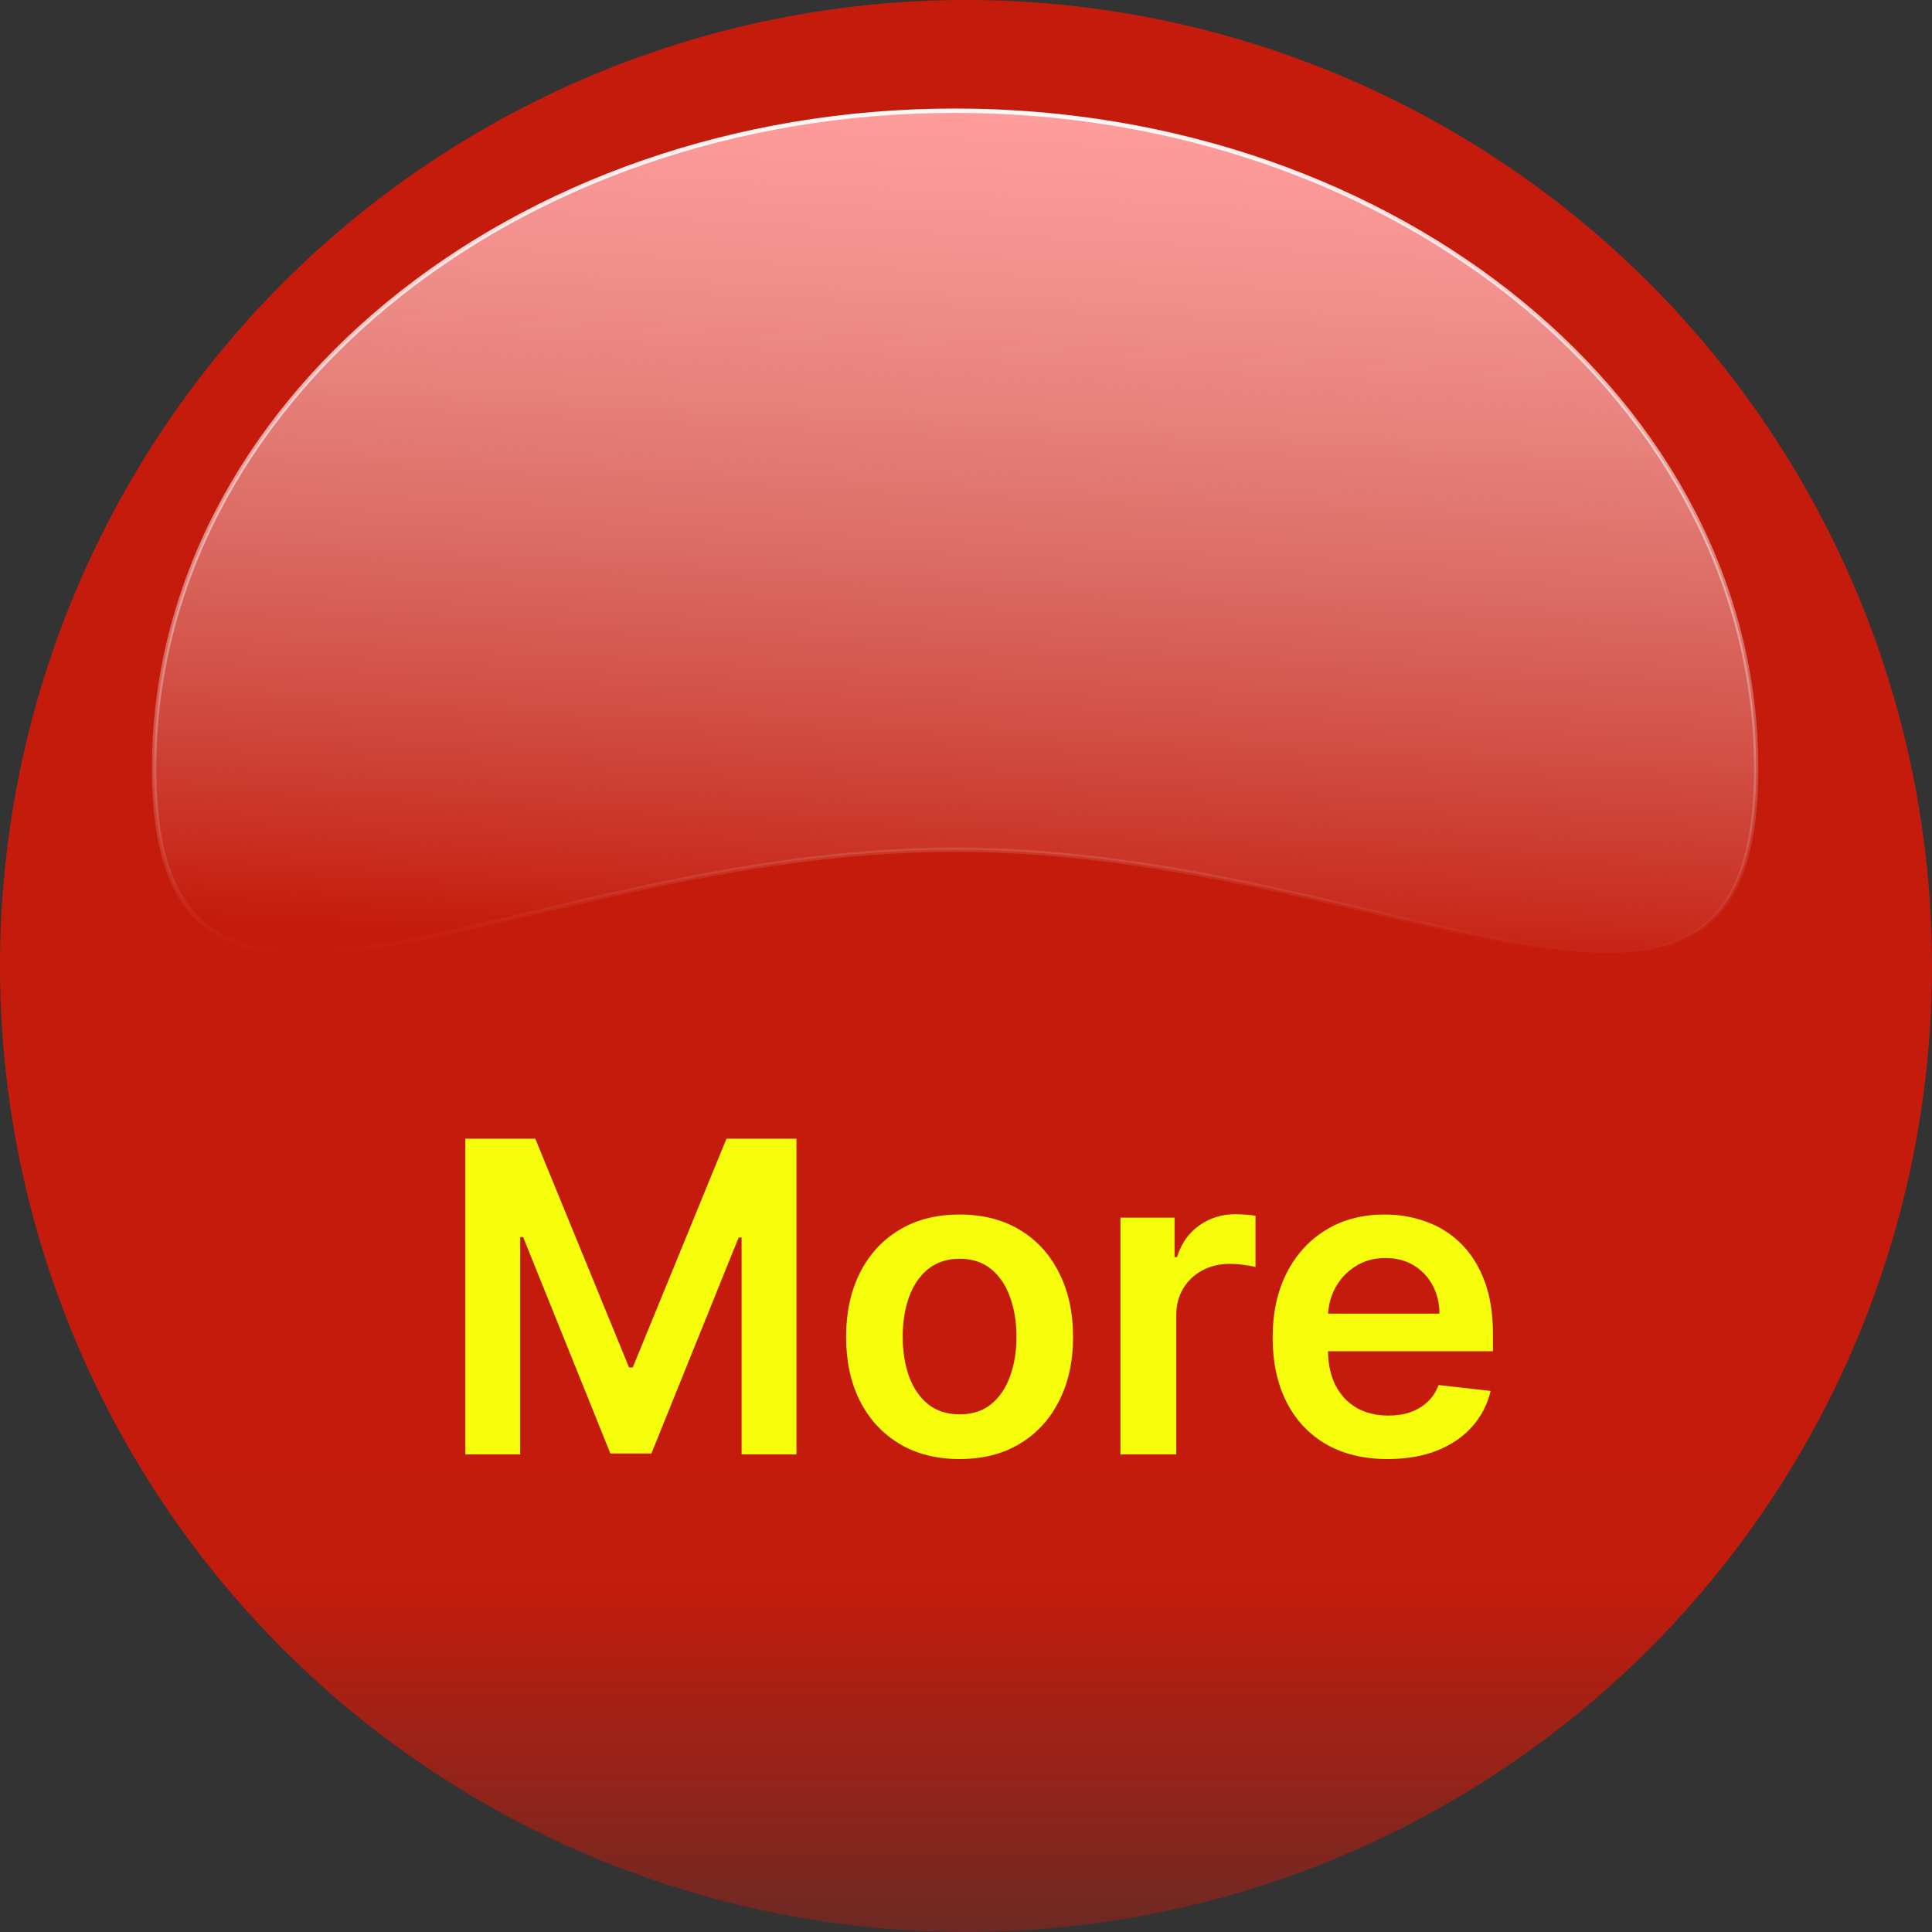 <svg width="89" height="89" viewBox="0 0 89 89" fill="none" xmlns="http://www.w3.org/2000/svg">
<rect x="0" y="0" width="89" height="89" fill="#333333" stroke="none"/>
<circle cx="44.5" cy="44.5" r="44.5" fill="url(#paint0_linear_7_4157)"/>
<path d="M80.9 35.391C80.9 39.576 79.867 41.869 78.04 42.989C76.203 44.116 73.528 44.081 70.18 43.513C68.164 43.172 65.92 42.64 63.485 42.064C61.878 41.683 60.187 41.283 58.423 40.904C53.993 39.954 49.119 39.144 44 39.144C38.881 39.144 34.007 39.954 29.577 40.904C27.813 41.283 26.122 41.683 24.515 42.064C22.08 42.64 19.836 43.172 17.82 43.513C14.472 44.081 11.797 44.116 9.96 42.989C8.133 41.869 7.1 39.576 7.1 35.391C7.1 18.679 23.601 5.1 44 5.1C64.399 5.1 80.9 18.679 80.9 35.391Z" fill="url(#paint1_linear_7_4157)" stroke="url(#paint2_linear_7_4157)" stroke-width="0.2"/>
<path d="M21.435 52.455H24.659L28.977 62.994H29.148L33.466 52.455H36.69V67H34.162V57.007H34.027L30.007 66.957H28.118L24.098 56.986H23.963V67H21.435V52.455ZM44.205 67.213C43.139 67.213 42.216 66.979 41.435 66.51C40.653 66.041 40.047 65.385 39.617 64.543C39.19 63.7 38.977 62.715 38.977 61.588C38.977 60.461 39.19 59.474 39.617 58.626C40.047 57.779 40.653 57.121 41.435 56.652C42.216 56.183 43.139 55.949 44.205 55.949C45.27 55.949 46.193 56.183 46.974 56.652C47.756 57.121 48.359 57.779 48.785 58.626C49.216 59.474 49.432 60.461 49.432 61.588C49.432 62.715 49.216 63.7 48.785 64.543C48.359 65.385 47.756 66.041 46.974 66.51C46.193 66.979 45.27 67.213 44.205 67.213ZM44.219 65.153C44.796 65.153 45.279 64.995 45.668 64.678C46.056 64.356 46.345 63.925 46.534 63.385C46.728 62.845 46.825 62.244 46.825 61.581C46.825 60.913 46.728 60.31 46.534 59.77C46.345 59.225 46.056 58.792 45.668 58.47C45.279 58.148 44.796 57.987 44.219 57.987C43.627 57.987 43.135 58.148 42.742 58.47C42.353 58.792 42.062 59.225 41.868 59.77C41.678 60.31 41.584 60.913 41.584 61.581C41.584 62.244 41.678 62.845 41.868 63.385C42.062 63.925 42.353 64.356 42.742 64.678C43.135 64.995 43.627 65.153 44.219 65.153ZM51.614 67V56.091H54.107V57.909H54.221C54.419 57.279 54.76 56.794 55.243 56.453C55.731 56.108 56.287 55.935 56.912 55.935C57.054 55.935 57.213 55.942 57.388 55.956C57.568 55.965 57.717 55.982 57.836 56.006V58.371C57.727 58.333 57.554 58.3 57.317 58.271C57.085 58.238 56.86 58.222 56.642 58.222C56.174 58.222 55.752 58.323 55.378 58.527C55.009 58.726 54.718 59.003 54.505 59.358C54.291 59.713 54.185 60.123 54.185 60.587V67H51.614ZM63.924 67.213C62.83 67.213 61.886 66.986 61.09 66.531C60.3 66.072 59.691 65.423 59.265 64.585C58.839 63.742 58.626 62.751 58.626 61.609C58.626 60.487 58.839 59.502 59.265 58.655C59.696 57.803 60.297 57.14 61.069 56.666C61.841 56.188 62.747 55.949 63.789 55.949C64.461 55.949 65.096 56.058 65.692 56.276C66.294 56.489 66.824 56.82 67.283 57.27C67.747 57.72 68.112 58.293 68.377 58.989C68.642 59.68 68.775 60.504 68.775 61.46V62.249H59.833V60.516H66.31C66.306 60.023 66.199 59.585 65.991 59.202C65.782 58.813 65.491 58.508 65.117 58.285C64.748 58.063 64.317 57.952 63.825 57.952C63.299 57.952 62.837 58.08 62.44 58.335C62.042 58.586 61.732 58.918 61.509 59.33C61.291 59.737 61.18 60.184 61.175 60.672V62.185C61.175 62.819 61.291 63.364 61.523 63.818C61.755 64.268 62.08 64.614 62.496 64.855C62.913 65.092 63.401 65.21 63.959 65.21C64.334 65.21 64.672 65.158 64.975 65.054C65.278 64.945 65.541 64.787 65.763 64.578C65.986 64.37 66.154 64.112 66.268 63.804L68.668 64.074C68.517 64.708 68.228 65.262 67.802 65.736C67.38 66.204 66.841 66.569 66.183 66.829C65.524 67.085 64.772 67.213 63.924 67.213Z" fill="#F6FE0C"/>
<defs>
<linearGradient id="paint0_linear_7_4157" x1="44.5" y1="0" x2="44.5" y2="89" gradientUnits="userSpaceOnUse">
<stop stop-color="#C51B0C"/>
<stop offset="0.573" stop-color="#C51B0C"/>
<stop offset="0.819" stop-color="#C51B0C" stop-opacity="0.99"/>
<stop offset="1" stop-color="#C51B0C" stop-opacity="0.4"/>
</linearGradient>
<linearGradient id="paint1_linear_7_4157" x1="44" y1="5" x2="42" y2="44" gradientUnits="userSpaceOnUse">
<stop stop-color="#FF9C9C"/>
<stop offset="1" stop-color="#EDEDED" stop-opacity="0"/>
</linearGradient>
<linearGradient id="paint2_linear_7_4157" x1="44" y1="5" x2="44" y2="44" gradientUnits="userSpaceOnUse">
<stop stop-color="#F9F9F9"/>
<stop offset="1" stop-color="#F9F9F9" stop-opacity="0"/>
</linearGradient>
</defs>
</svg>

